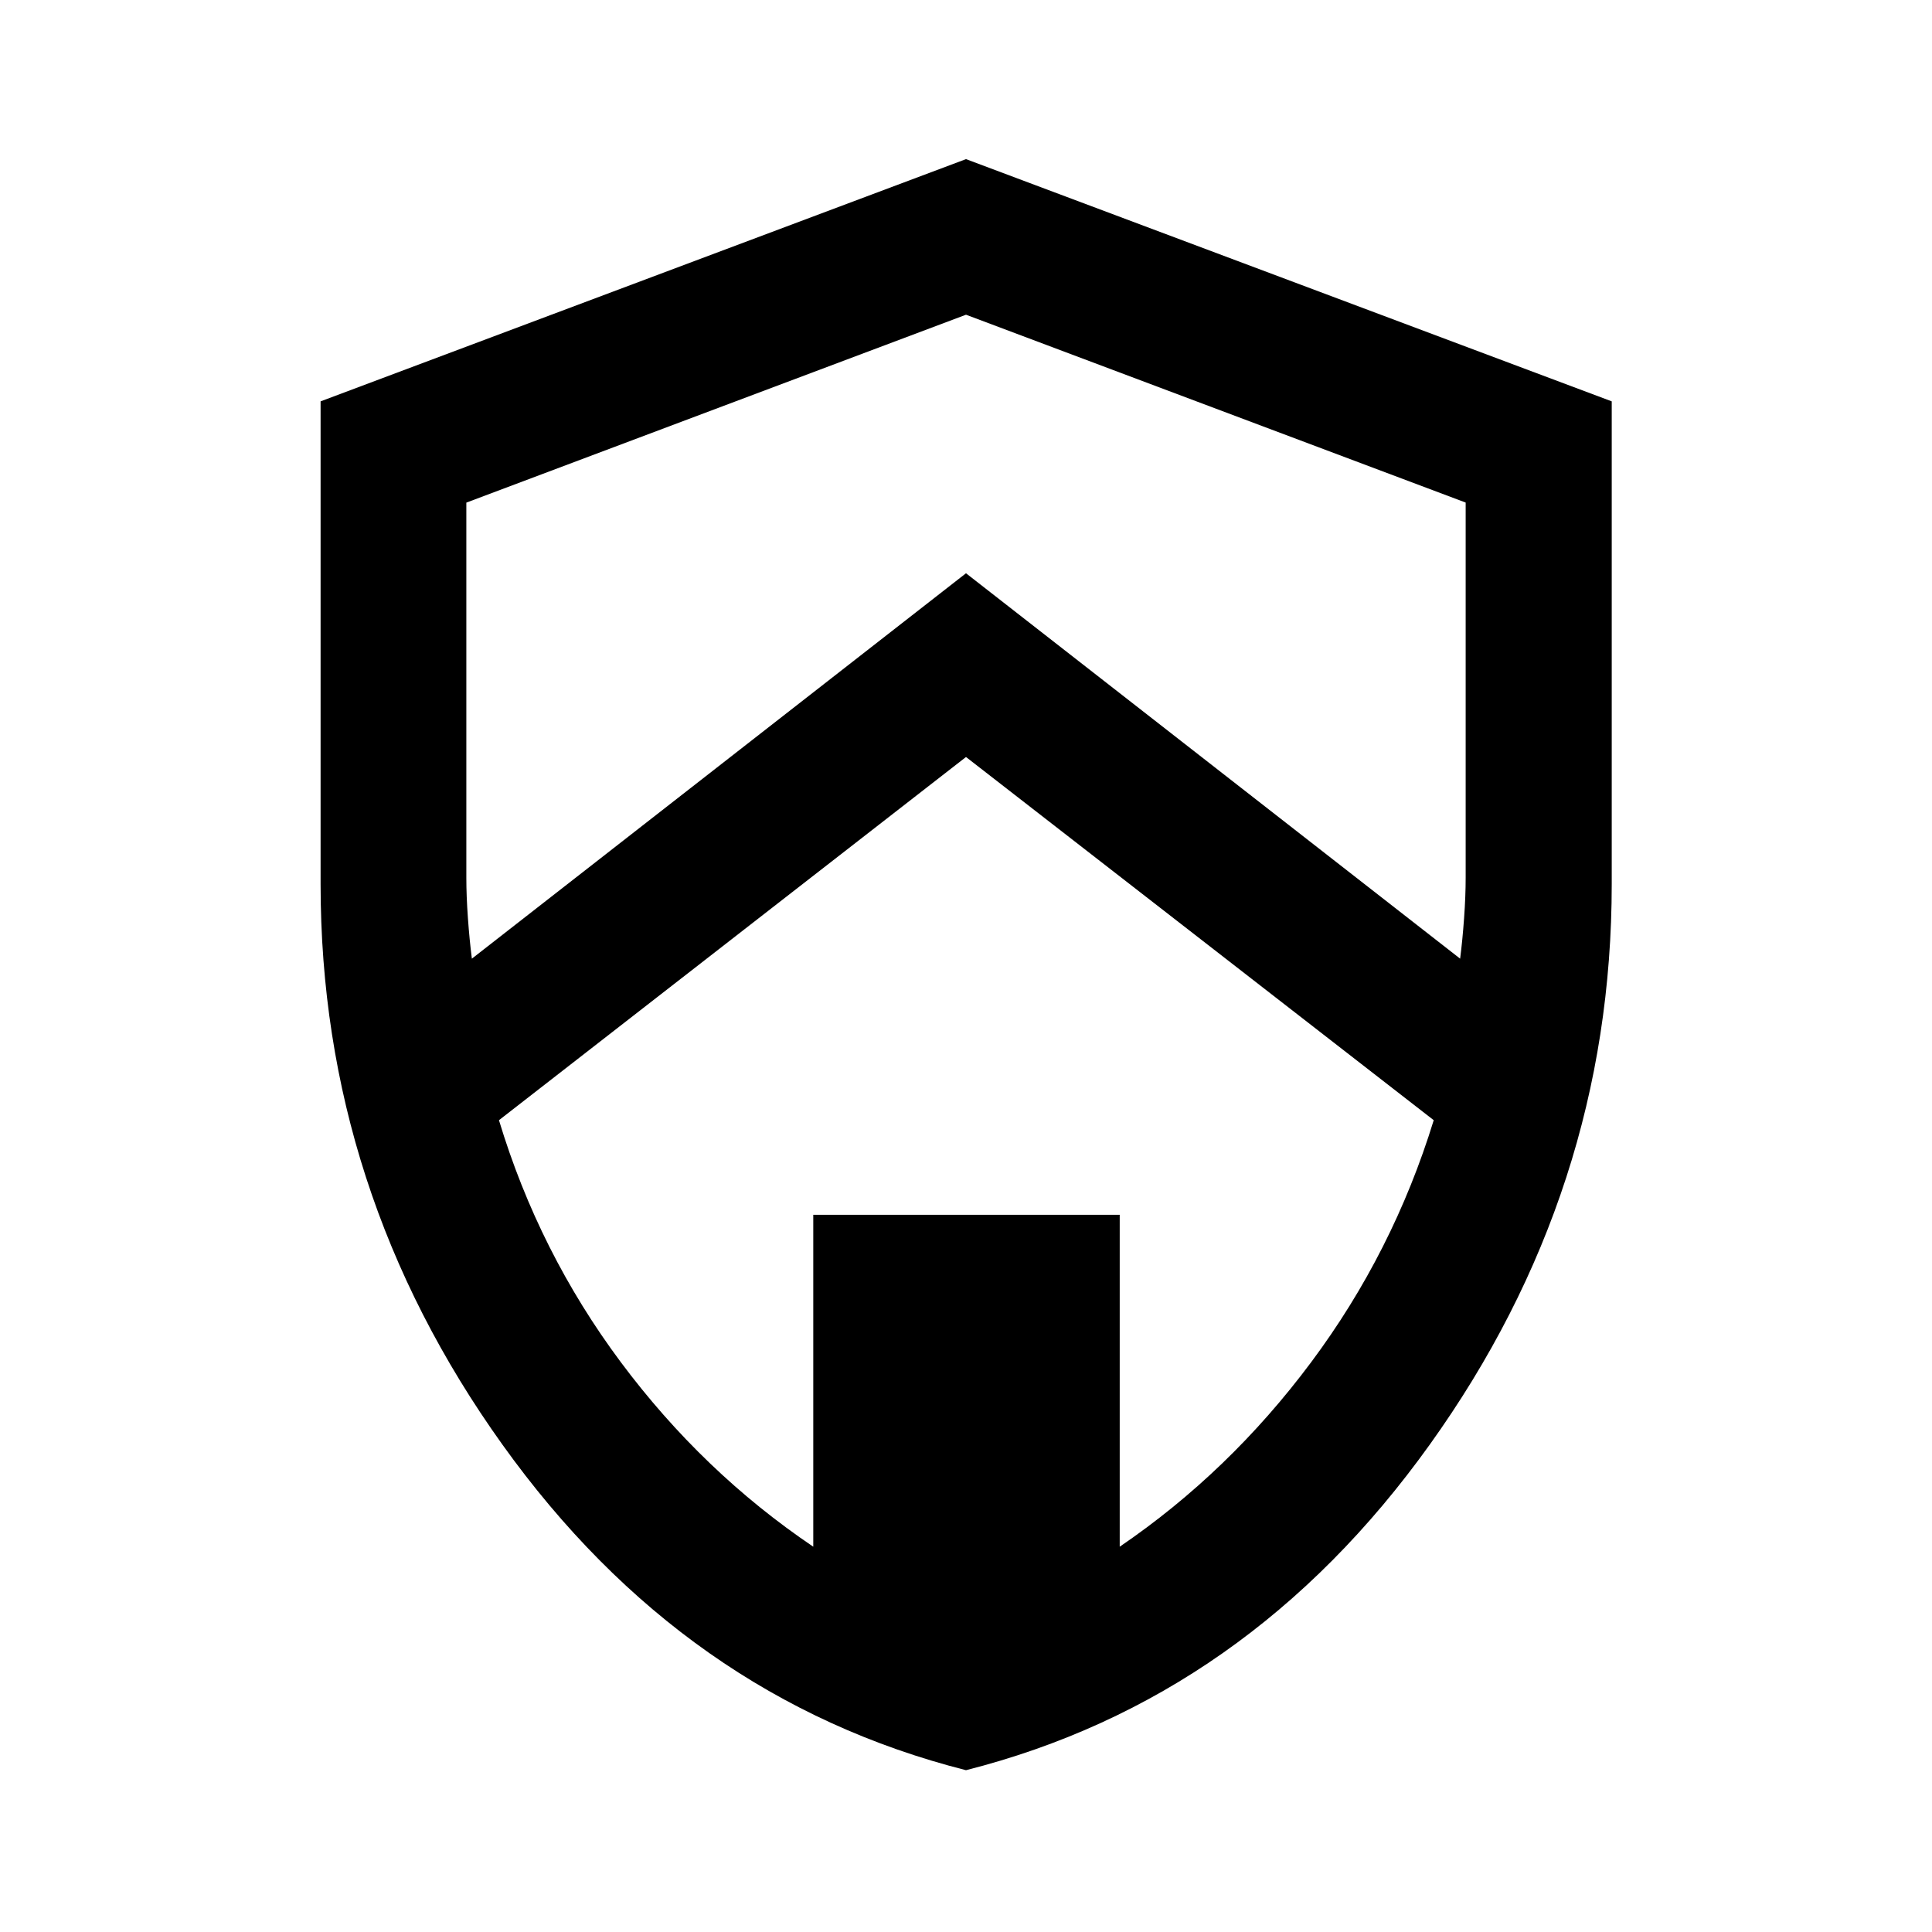 <svg xmlns="http://www.w3.org/2000/svg" height="40" viewBox="0 -960 960 960" width="40"><path d="M480-80.4q-139.98-35.53-230.34-161.76-90.36-126.22-90.36-278.55v-239.86L480-880.93l320.86 120.36v239.86q0 152.33-90.44 278.55Q619.98-115.93 480-80.4Zm0-503.45L247.93-403.38q19.85 65.66 60.57 120.26 40.72 54.6 95.61 91.67v-164.93h152.27v164.93q54.4-37.07 95.12-91.67 40.72-54.6 60.91-120.26L480-583.85Zm0-219.77-248.28 93.37v186.36q0 9.24.79 20.16.78 10.91 1.96 20.08L480-675.15l245.53 191.5q1.18-9.17 1.96-20.08.79-10.92.79-20.25v-186.3L480-803.62Z"/></svg>